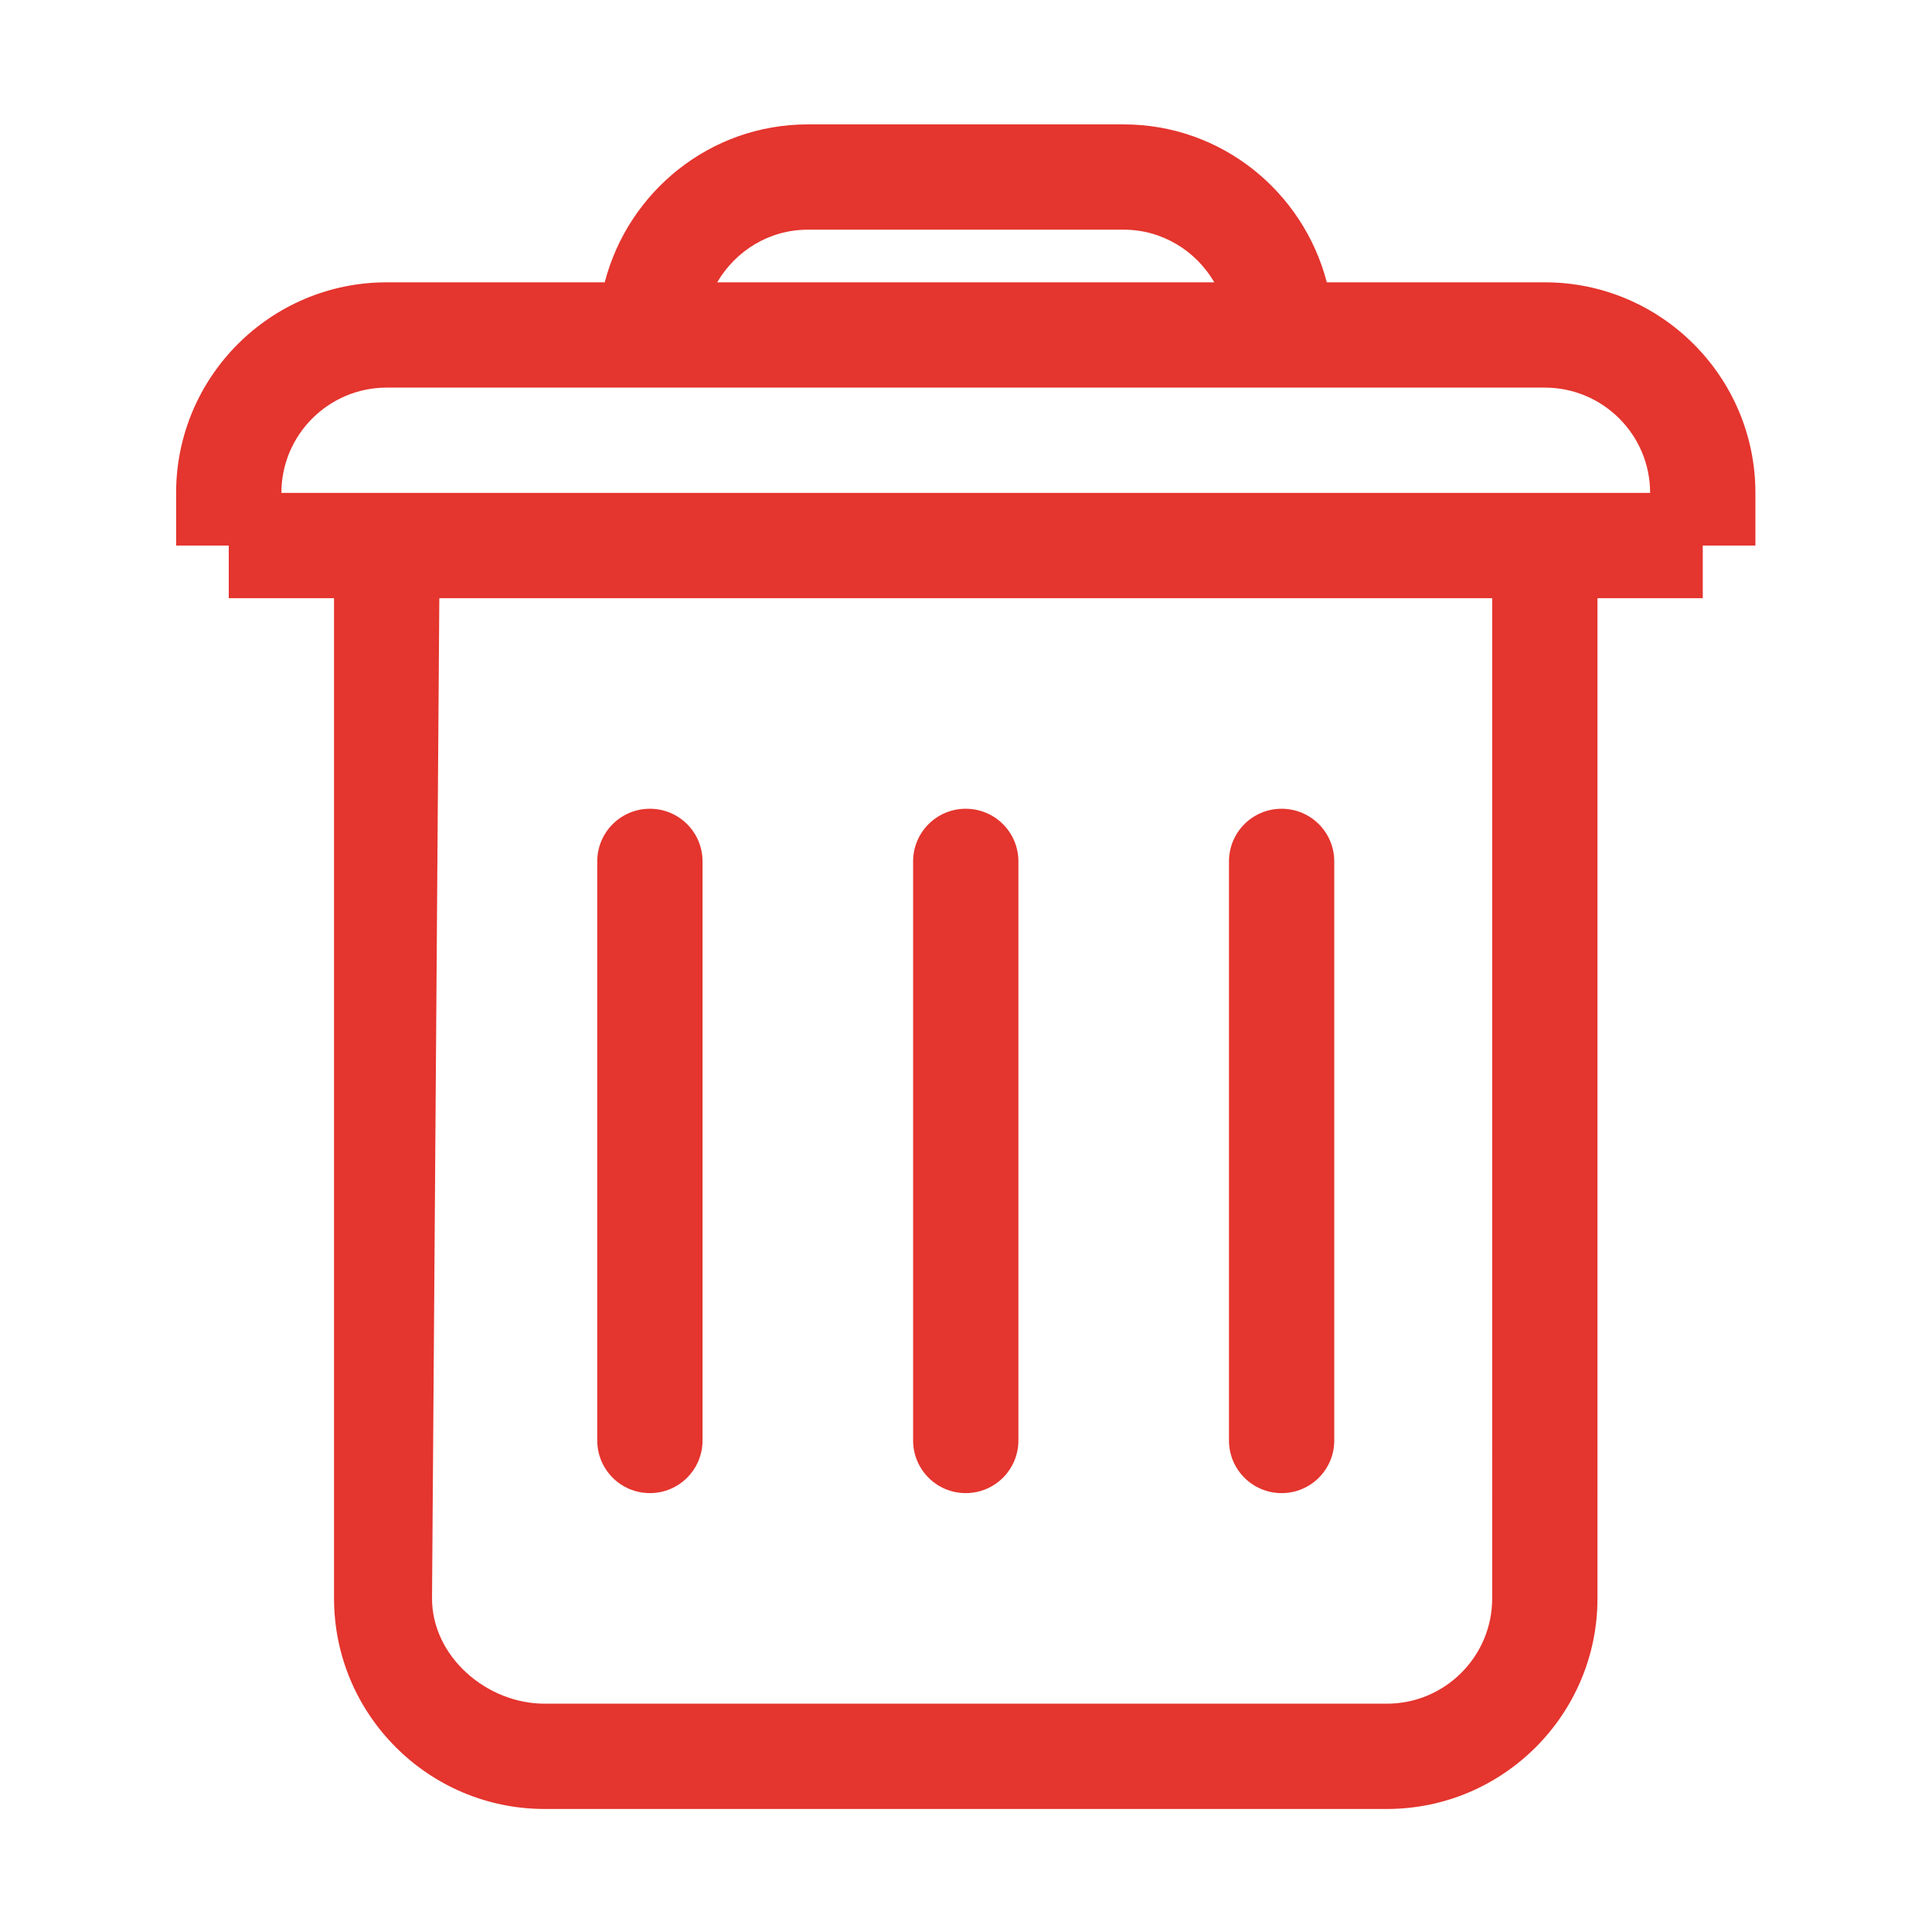 <?xml version="1.0" standalone="no"?><!DOCTYPE svg PUBLIC "-//W3C//DTD SVG 1.1//EN" "http://www.w3.org/Graphics/SVG/1.1/DTD/svg11.dtd"><svg t="1496756098978" class="icon" style="" viewBox="0 0 1024 1024" version="1.1" xmlns="http://www.w3.org/2000/svg" p-id="3404" xmlns:xlink="http://www.w3.org/1999/xlink" width="64" height="64"><defs><style type="text/css"></style></defs><path d="M344.459 791.382c15.424 0 27.902-12.479 27.902-27.902L372.361 456.559c0-15.422-12.479-27.902-27.902-27.902-15.422 0-27.902 12.48-27.902 27.902l0 306.922C316.557 778.904 329.037 791.382 344.459 791.382zM511.872 791.382c15.424 0 27.902-12.479 27.902-27.902L539.774 456.559c0-15.422-12.479-27.902-27.902-27.902s-27.902 12.48-27.902 27.902l0 306.922C483.969 778.904 496.449 791.382 511.872 791.382zM679.284 791.382c15.424 0 27.902-12.479 27.902-27.902L707.186 456.559c0-15.422-12.479-27.902-27.902-27.902s-27.902 12.48-27.902 27.902l0 306.922C651.382 778.904 663.86 791.382 679.284 791.382zM818.793 149.636 703.234 149.636c-12.479-48.011-55.804-83.706-107.657-83.706L428.165 65.93c-51.853 0-95.178 35.695-107.657 83.706L204.95 149.636c-61.553 0-111.608 50.083-111.608 111.608l0 27.903 27.902 0 0 27.902 55.804 0 0 530.138c0 61.526 50.055 111.608 111.608 111.608l446.432 0c61.555 0 111.608-50.082 111.608-111.608L846.695 317.048l55.804 0 0-27.902 27.902 0 0-27.903C930.401 199.718 880.348 149.636 818.793 149.636zM428.165 121.734l167.412 0c20.544 0 38.365 11.308 48.039 27.902L380.127 149.636C389.801 133.042 407.621 121.734 428.165 121.734zM790.891 847.186c0 30.79-25.04 55.804-55.804 55.804L288.655 902.99c-30.763 0-59.673-25.014-59.673-55.804l3.869-530.138 558.04 0L790.892 847.186zM149.145 261.244c0-30.79 25.042-55.804 55.804-55.804L818.793 205.44c30.765 0 55.804 25.014 55.804 55.804L149.145 261.244z" p-id="3405" fill="#e4352e"></path></svg>